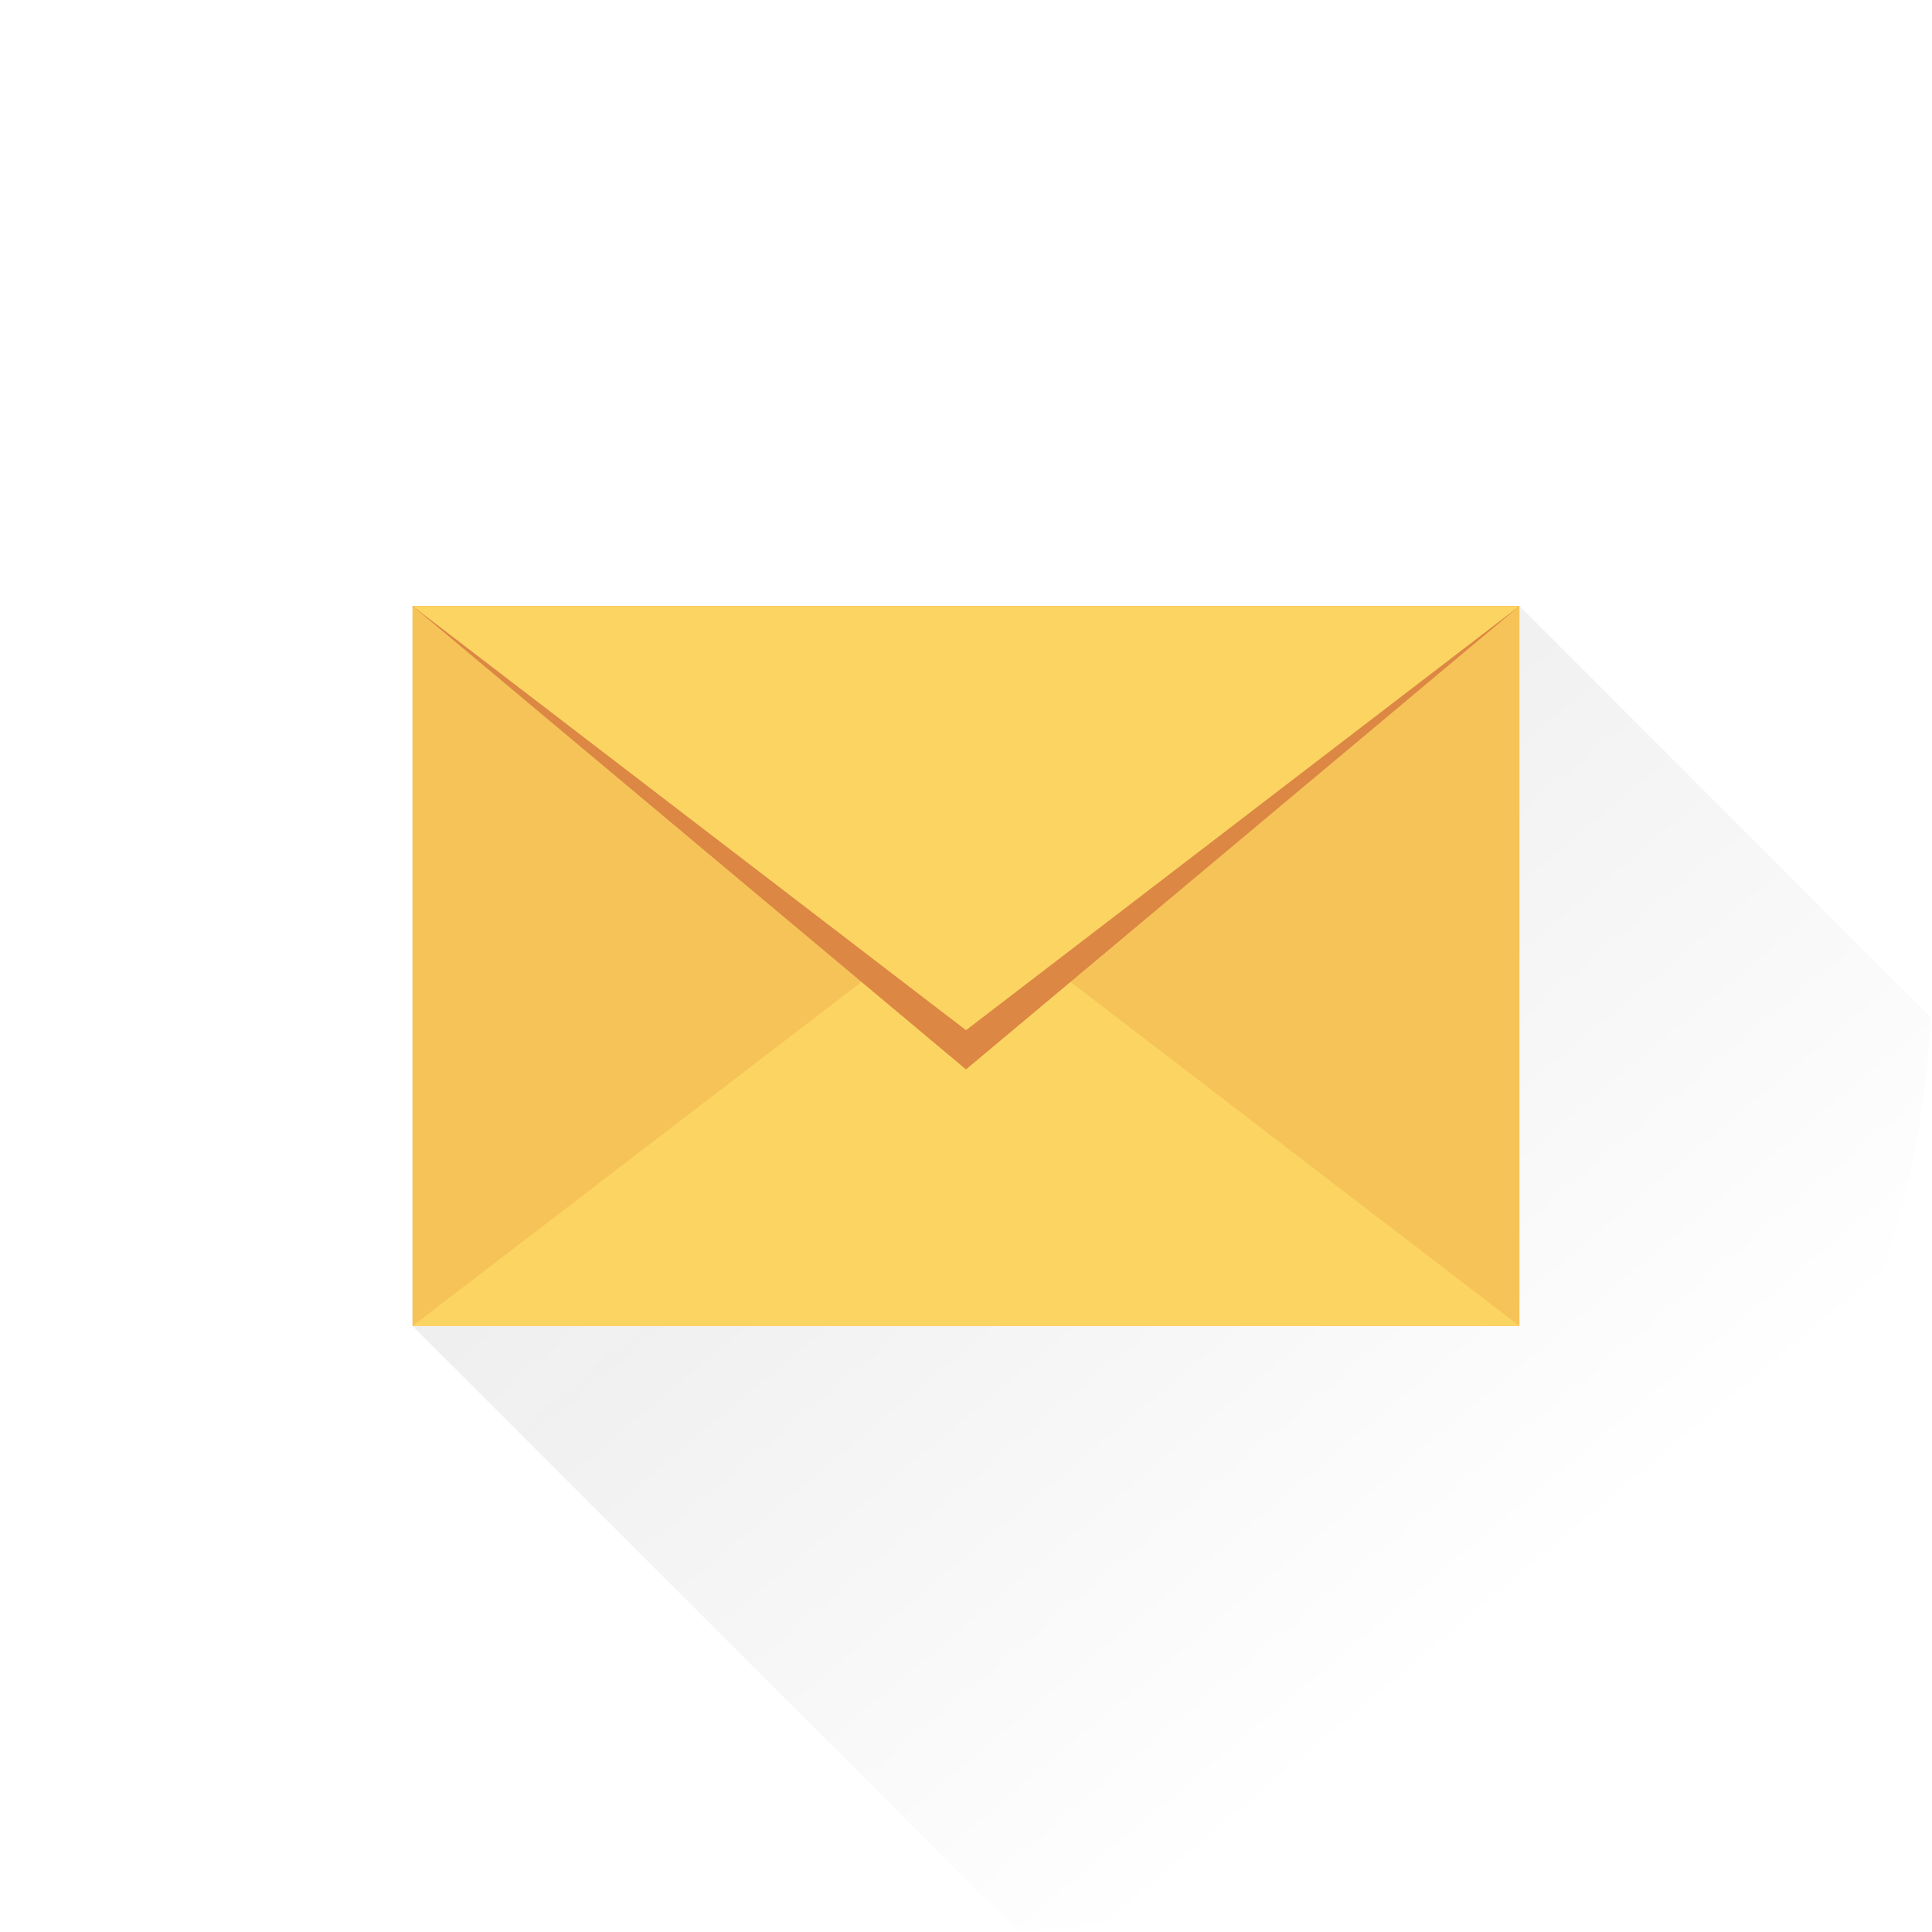 <svg width="36" height="36" viewBox="0 0 36 36" fill="none" xmlns="http://www.w3.org/2000/svg">
<g clip-path="url(#clip0_224_24760)">
<g opacity="0.5">
<path d="M35.976 18.955L28.313 11.292H7.687V24.708L18.955 35.976C28.137 35.496 35.496 28.137 35.976 18.955Z" fill="url(#paint0_linear_224_24760)" style="mix-blend-mode:multiply"/>
</g>
<path d="M28.313 11.292H7.686V24.708H28.313V11.292Z" fill="#F6C358"/>
<path d="M18 16.804L28.313 24.708H7.687L18 16.804Z" fill="#FCD462"/>
<path d="M18 19.927L7.687 11.292H28.313L18 19.927Z" fill="#DC8744"/>
<path d="M18 19.196L7.687 11.292H28.313L18 19.196Z" fill="#FCD462"/>
</g>
<defs>
<linearGradient id="paint0_linear_224_24760" x1="18" y1="17" x2="28.5" y2="29.5" gradientUnits="userSpaceOnUse">
<stop stop-color="#050505" stop-opacity="0.13"/>
<stop offset="1" stop-opacity="0"/>
</linearGradient>
<clipPath id="clip0_224_24760">
<rect width="36" height="36" fill="white"/>
</clipPath>
</defs>
</svg>

